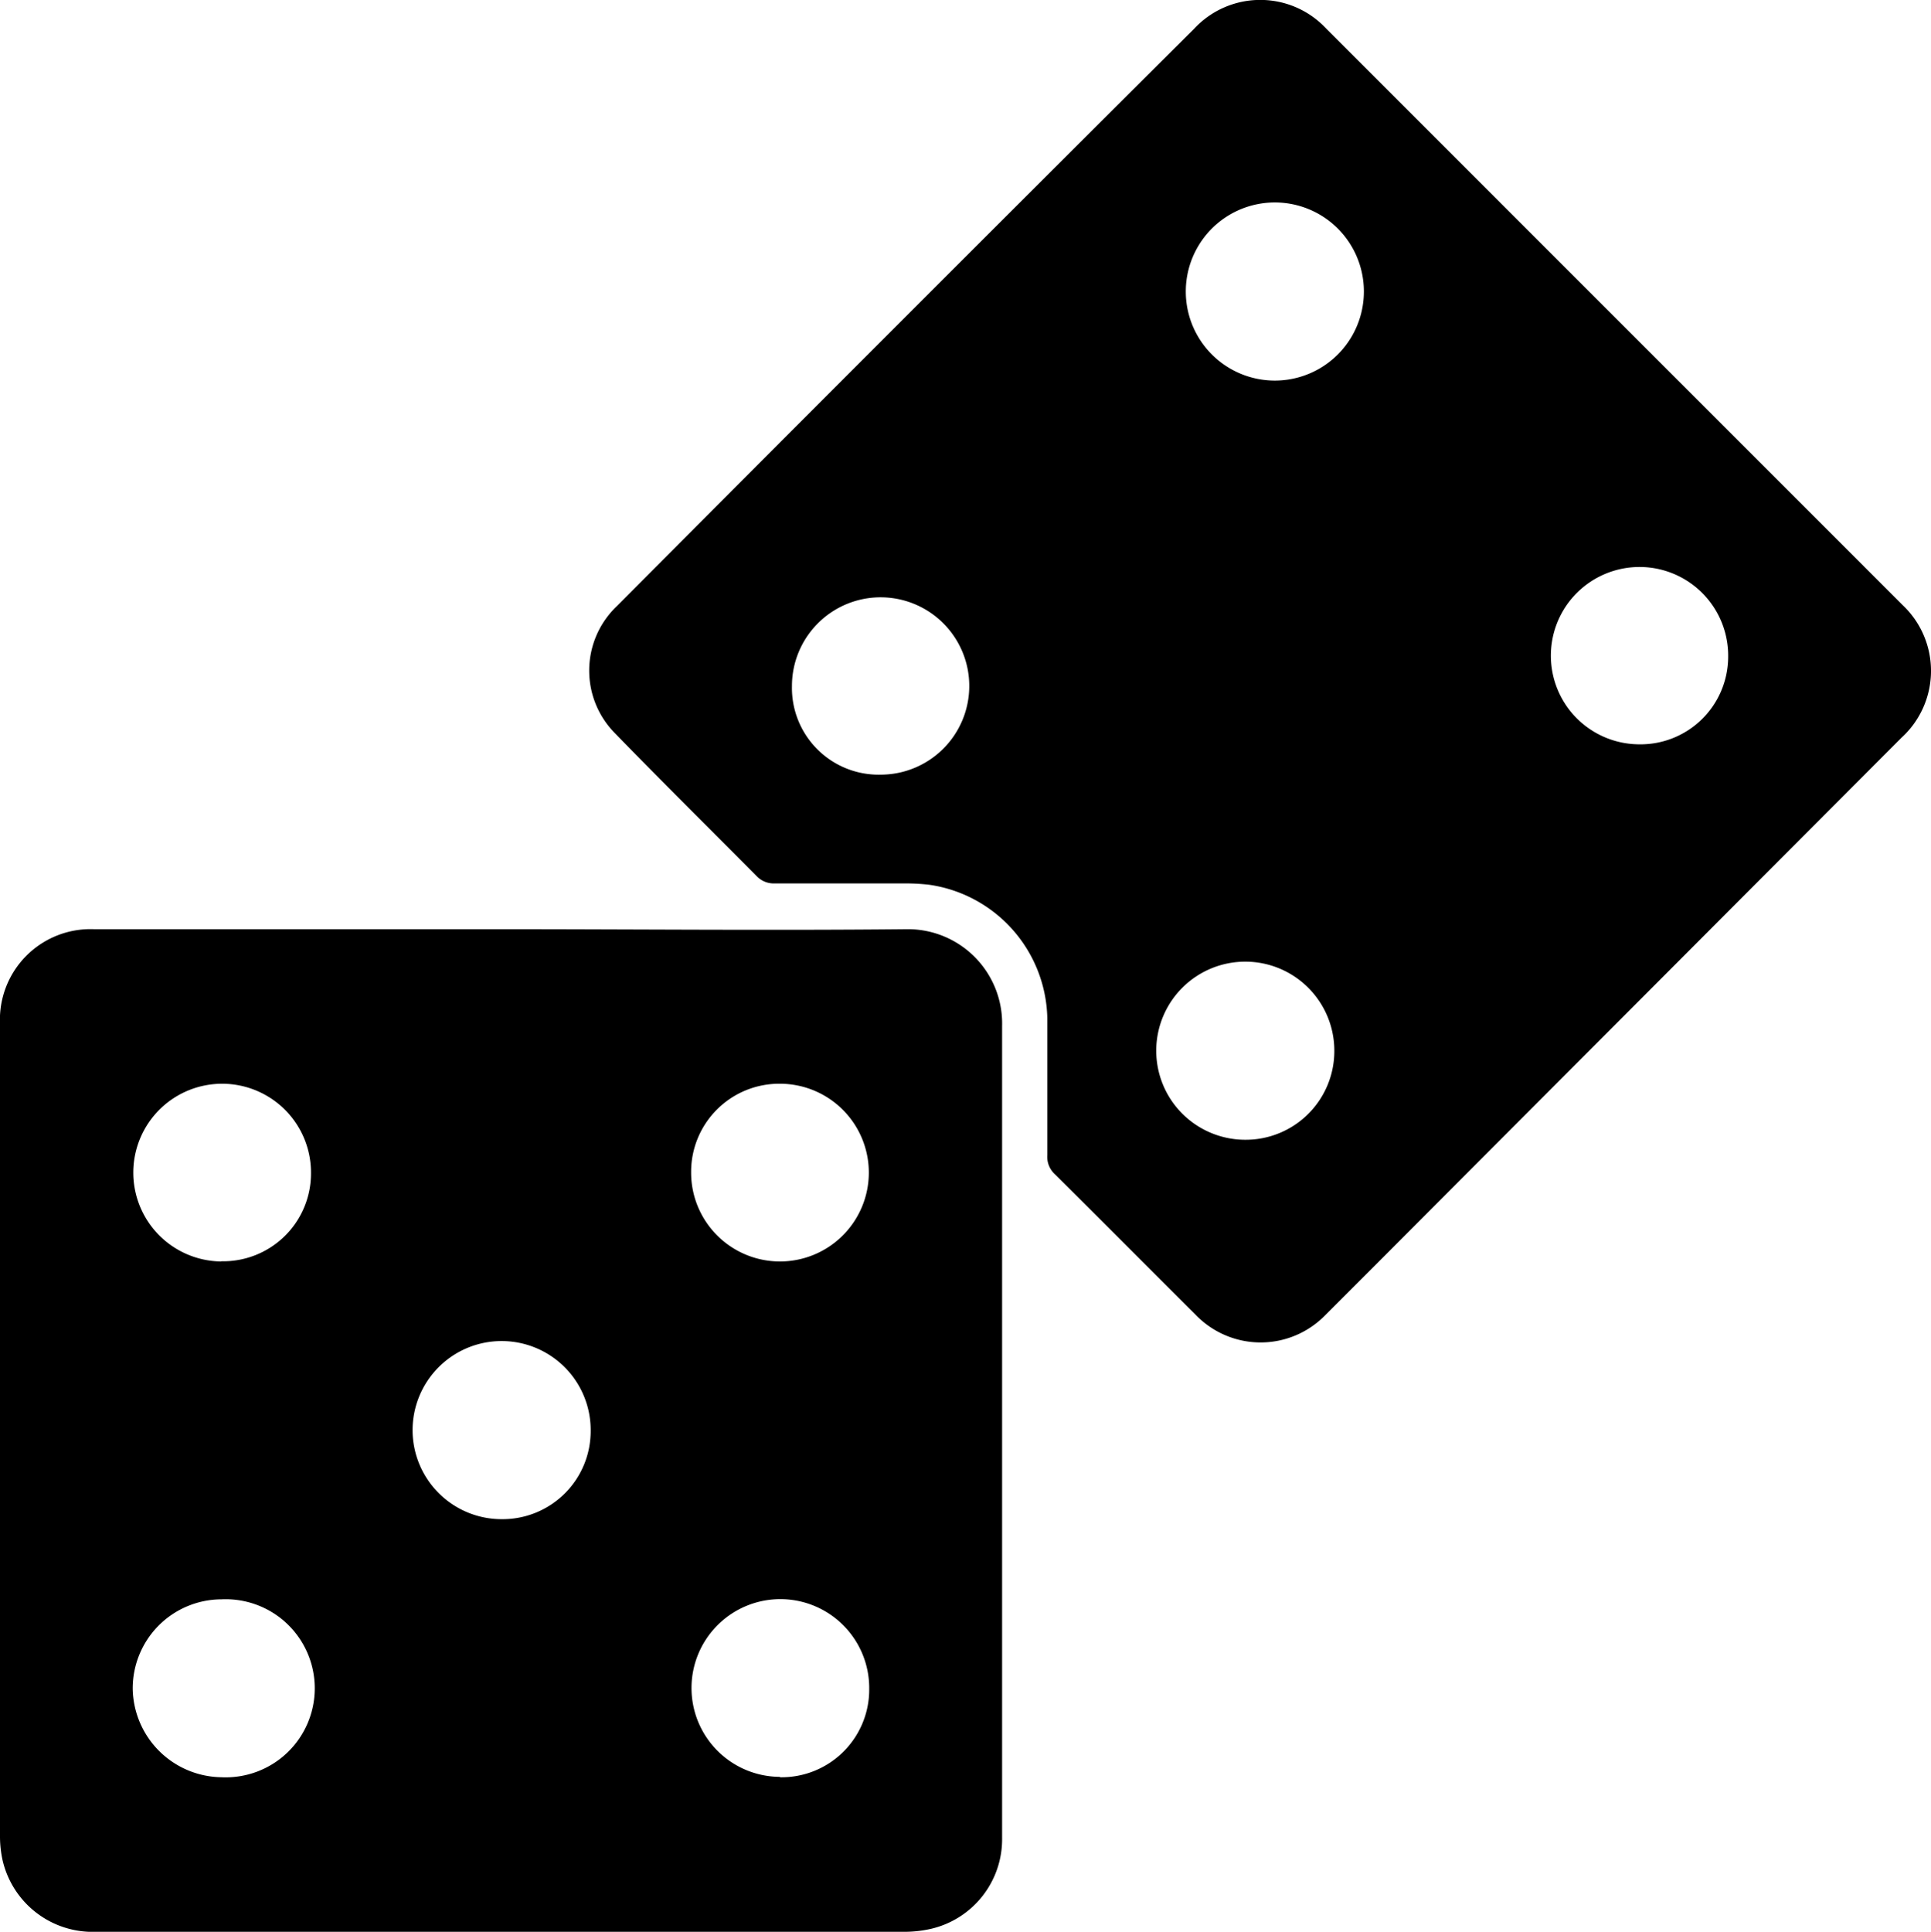<svg xmlns="http://www.w3.org/2000/svg" viewBox="0 0 99.97 100"><g id="Layer_2" data-name="Layer 2"><g id="Layer_1-2" data-name="Layer 1"><path d="M46.92,48.1c-7,.07-14,0-20.94,0H4.86A4.69,4.69,0,0,0,0,53V95.11a5.82,5.82,0,0,0,.13,1.17A4.79,4.79,0,0,0,5,100H46.75a6.26,6.26,0,0,0,1.43-.15,4.76,4.76,0,0,0,3.7-4.7q0-21,0-42.05A4.88,4.88,0,0,0,46.92,48.1ZM11.5,92a4.66,4.66,0,0,1-4.63-4.58,4.61,4.61,0,0,1,4.6-4.63,4.61,4.61,0,1,1,0,9.21Zm-.05-26.7a4.6,4.6,0,1,1,4.65-4.55A4.55,4.55,0,0,1,11.45,65.29ZM26,78.64a4.61,4.61,0,1,1,4.58-4.59A4.56,4.56,0,0,1,26,78.64ZM40.39,56.1a4.6,4.6,0,1,1-4.61,4.59A4.56,4.56,0,0,1,40.39,56.1Zm0,35.88A4.6,4.6,0,1,1,45,87.41,4.54,4.54,0,0,1,40.37,92ZM98.52,31.34,68.66,1.48a4.67,4.67,0,0,0-6.83,0q-15,14.94-29.89,29.89a4.61,4.61,0,0,0-.09,6.6c2.42,2.49,4.89,4.93,7.33,7.39a1.22,1.22,0,0,0,.93.37c2.24,0,4.49,0,6.73,0a10.81,10.81,0,0,1,1.27.07,7.13,7.13,0,0,1,6.11,6.88c0,1.16,0,2.33,0,3.49s0,2.42,0,3.63a1.22,1.22,0,0,0,.41,1c2.43,2.41,4.84,4.84,7.27,7.26a4.67,4.67,0,0,0,6.73,0l3.09-3.09L98.45,38.18A4.68,4.68,0,0,0,98.52,31.34ZM45.61,40.1A4.49,4.49,0,0,1,41,35.51a4.59,4.59,0,1,1,4.58,4.59ZM64.44,59a4.61,4.61,0,1,1,4.64-4.59A4.59,4.59,0,0,1,64.44,59ZM66,19.7a4.61,4.61,0,0,1,0-9.22,4.61,4.61,0,0,1,0,9.22ZM84.88,38.53A4.59,4.59,0,1,1,89.47,34,4.54,4.54,0,0,1,84.88,38.53Z"/></g></g></svg>